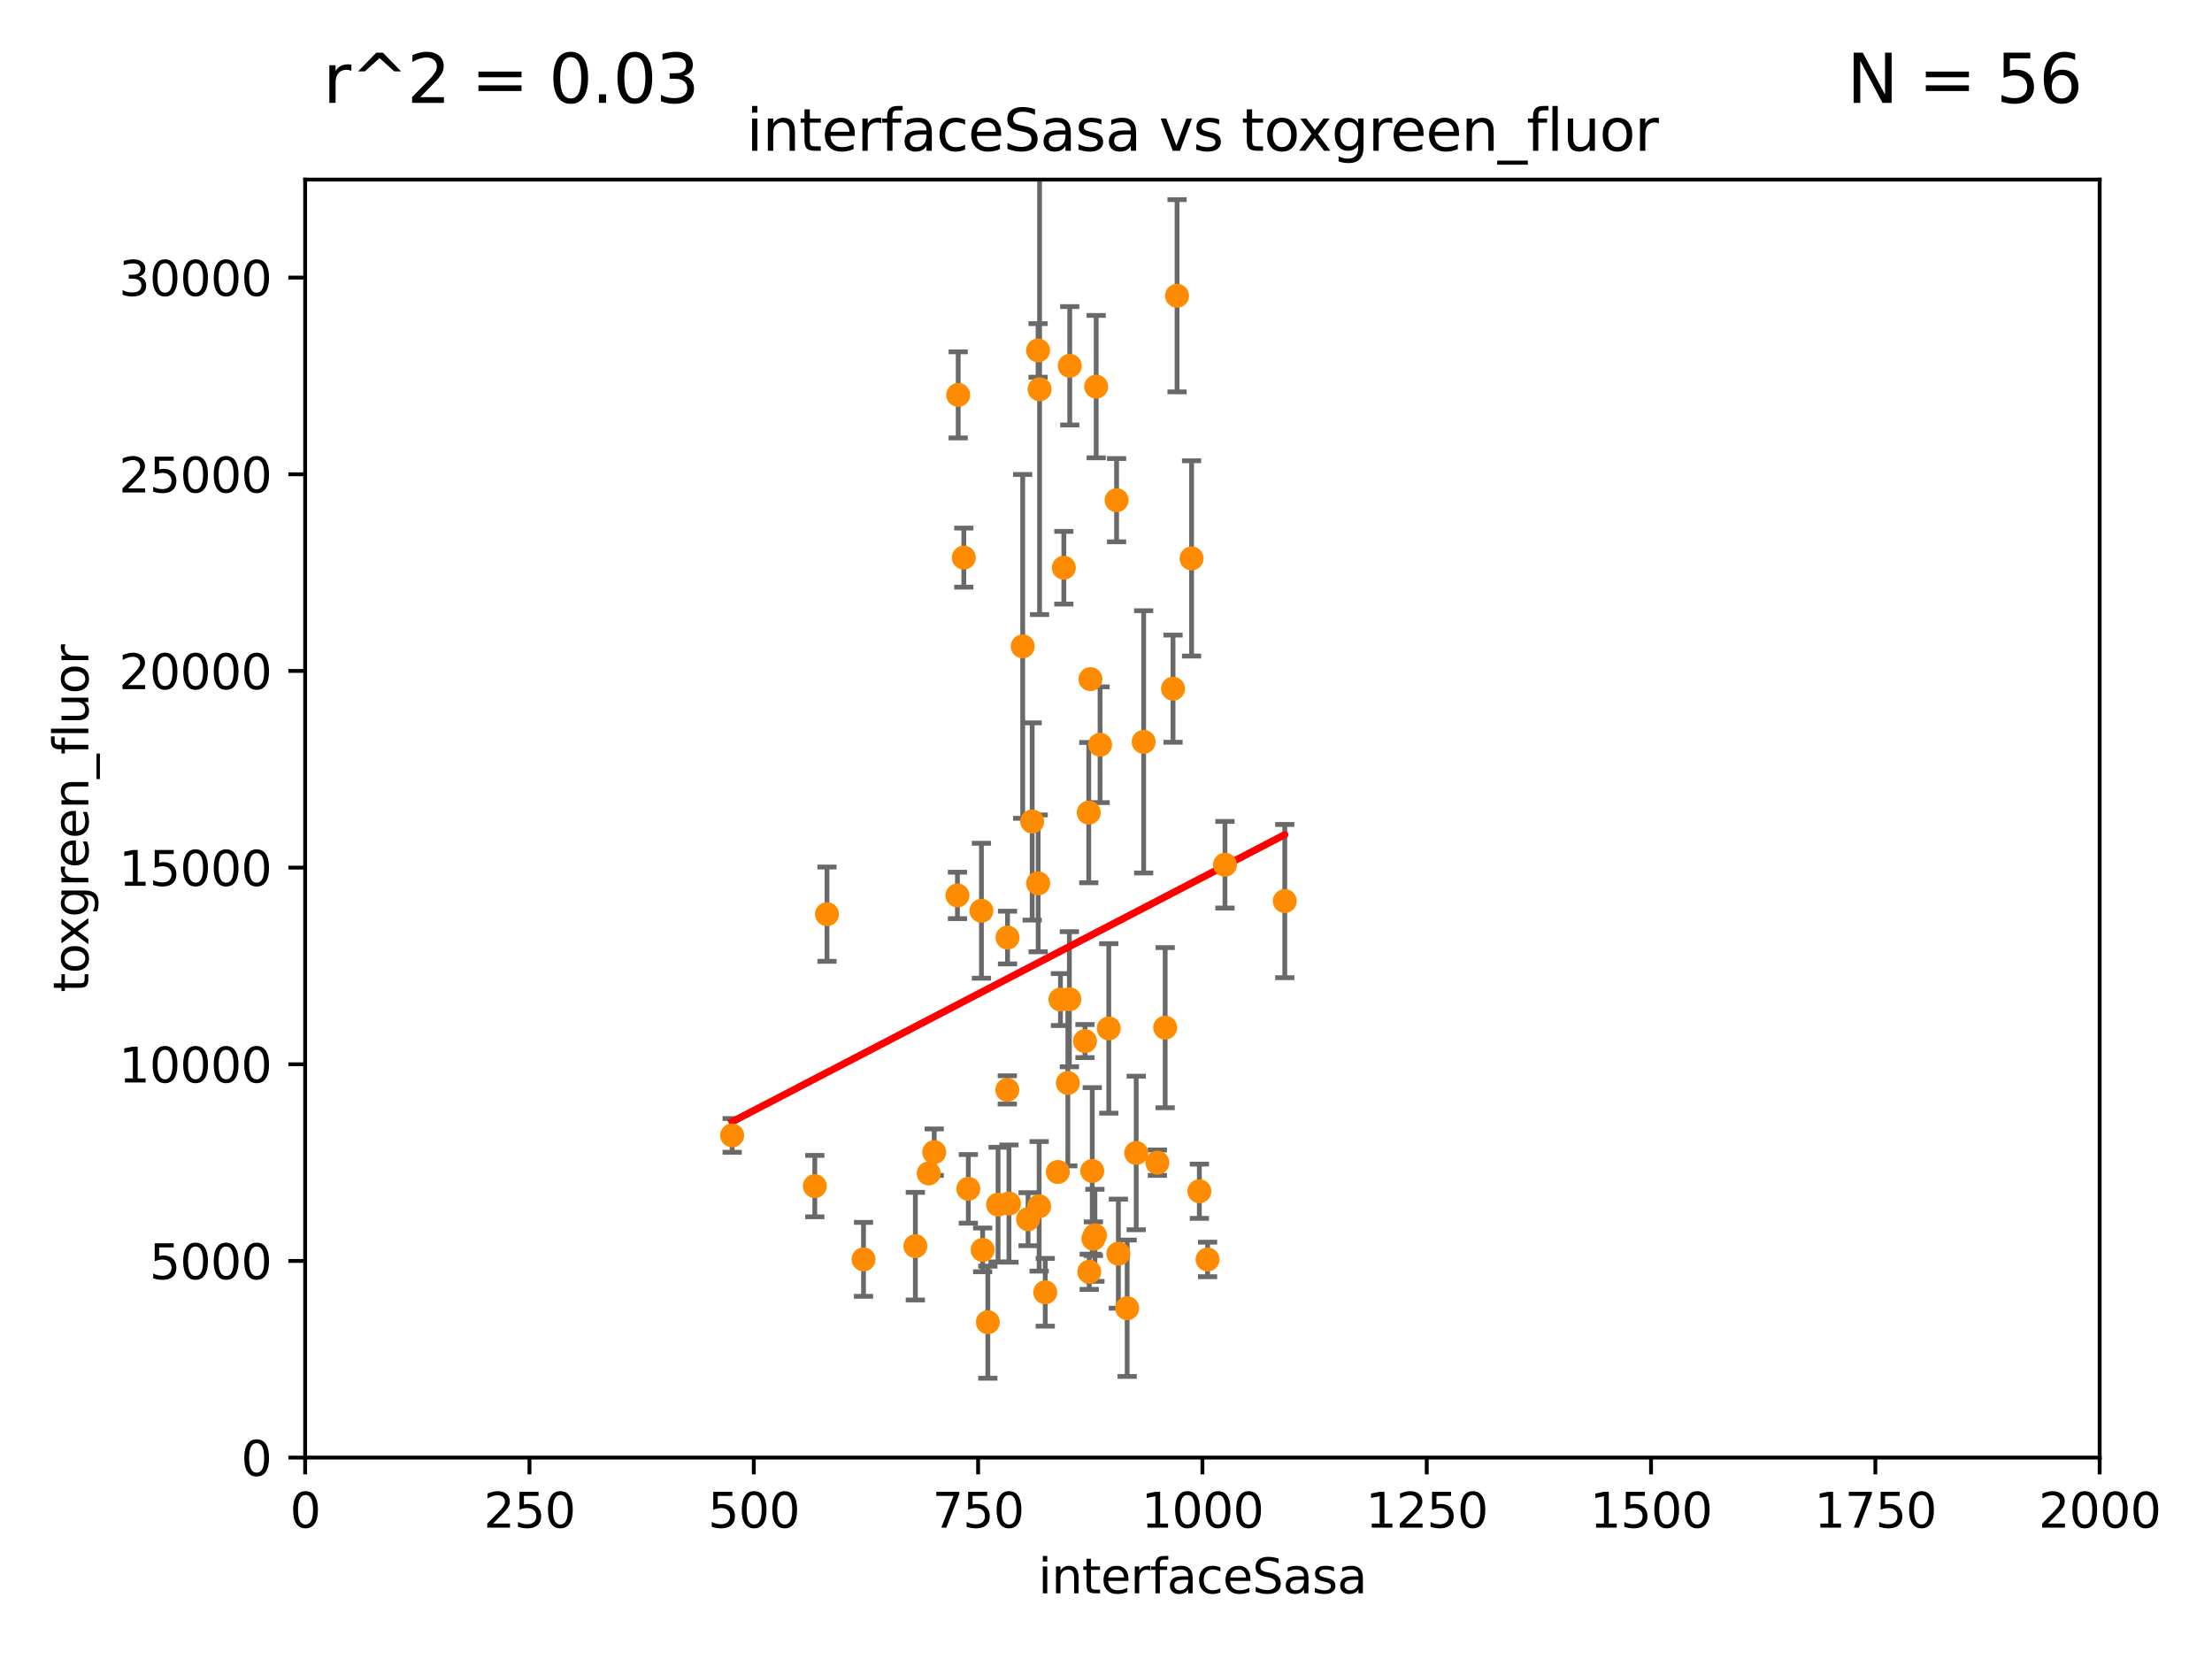 <?xml version="1.0" encoding="utf-8" standalone="no"?>
<!DOCTYPE svg PUBLIC "-//W3C//DTD SVG 1.1//EN"
  "http://www.w3.org/Graphics/SVG/1.1/DTD/svg11.dtd">
<svg xmlns:xlink="http://www.w3.org/1999/xlink" width="460.8pt" height="345.6pt" viewBox="0 0 460.8 345.6" xmlns="http://www.w3.org/2000/svg" version="1.1">
 <defs>
  <style type="text/css">*{stroke-linejoin: round; stroke-linecap: butt}</style>
 </defs>
 <g id="figure_1">
  <g id="patch_1">
   <path d="M 0 345.6 
L 460.8 345.6 
L 460.8 0 
L 0 0 
z
" style="fill: #ffffff"/>
  </g>
  <g id="axes_1">
   <g id="patch_2">
    <path d="M 63.571 303.64 
L 437.4 303.64 
L 437.4 37.411 
L 63.571 37.411 
z
" style="fill: #ffffff"/>
   </g>
   <g id="PathCollection_1">
    <defs>
     <path id="m32fea1f44f" d="M 0 1.118 
C 0.297 1.118 0.581 1 0.791 0.791 
C 1 0.581 1.118 0.297 1.118 0 
C 1.118 -0.297 1 -0.581 0.791 -0.791 
C 0.581 -1 0.297 -1.118 0 -1.118 
C -0.297 -1.118 -0.581 -1 -0.791 -0.791 
C -1 -0.581 -1.118 -0.297 -1.118 0 
C -1.118 0.297 -1 0.581 -0.791 0.791 
C -0.581 1 -0.297 1.118 0 1.118 
z
" style="stroke: #ff8c00"/>
    </defs>
    <g clip-path="url(#p1212363659)">
     <use xlink:href="#m32fea1f44f" x="245.202" y="61.614" style="fill: #ff8c00; stroke: #ff8c00"/>
     <use xlink:href="#m32fea1f44f" x="204.449" y="189.723" style="fill: #ff8c00; stroke: #ff8c00"/>
     <use xlink:href="#m32fea1f44f" x="238.245" y="154.541" style="fill: #ff8c00; stroke: #ff8c00"/>
     <use xlink:href="#m32fea1f44f" x="232.604" y="104.195" style="fill: #ff8c00; stroke: #ff8c00"/>
     <use xlink:href="#m32fea1f44f" x="209.886" y="195.312" style="fill: #ff8c00; stroke: #ff8c00"/>
     <use xlink:href="#m32fea1f44f" x="229.162" y="155.142" style="fill: #ff8c00; stroke: #ff8c00"/>
     <use xlink:href="#m32fea1f44f" x="244.362" y="143.465" style="fill: #ff8c00; stroke: #ff8c00"/>
     <use xlink:href="#m32fea1f44f" x="228.355" y="80.541" style="fill: #ff8c00; stroke: #ff8c00"/>
     <use xlink:href="#m32fea1f44f" x="227.159" y="141.474" style="fill: #ff8c00; stroke: #ff8c00"/>
     <use xlink:href="#m32fea1f44f" x="216.25" y="72.998" style="fill: #ff8c00; stroke: #ff8c00"/>
     <use xlink:href="#m32fea1f44f" x="236.691" y="240.179" style="fill: #ff8c00; stroke: #ff8c00"/>
     <use xlink:href="#m32fea1f44f" x="200.779" y="116.159" style="fill: #ff8c00; stroke: #ff8c00"/>
     <use xlink:href="#m32fea1f44f" x="241.101" y="242.209" style="fill: #ff8c00; stroke: #ff8c00"/>
     <use xlink:href="#m32fea1f44f" x="251.562" y="262.364" style="fill: #ff8c00; stroke: #ff8c00"/>
     <use xlink:href="#m32fea1f44f" x="222.85" y="76.203" style="fill: #ff8c00; stroke: #ff8c00"/>
     <use xlink:href="#m32fea1f44f" x="190.686" y="259.598" style="fill: #ff8c00; stroke: #ff8c00"/>
     <use xlink:href="#m32fea1f44f" x="222.452" y="225.604" style="fill: #ff8c00; stroke: #ff8c00"/>
     <use xlink:href="#m32fea1f44f" x="216.563" y="81.098" style="fill: #ff8c00; stroke: #ff8c00"/>
     <use xlink:href="#m32fea1f44f" x="215.019" y="171.128" style="fill: #ff8c00; stroke: #ff8c00"/>
     <use xlink:href="#m32fea1f44f" x="217.744" y="269.208" style="fill: #ff8c00; stroke: #ff8c00"/>
     <use xlink:href="#m32fea1f44f" x="249.848" y="248.159" style="fill: #ff8c00; stroke: #ff8c00"/>
     <use xlink:href="#m32fea1f44f" x="220.368" y="244.141" style="fill: #ff8c00; stroke: #ff8c00"/>
     <use xlink:href="#m32fea1f44f" x="205.785" y="275.436" style="fill: #ff8c00; stroke: #ff8c00"/>
     <use xlink:href="#m32fea1f44f" x="220.91" y="208.229" style="fill: #ff8c00; stroke: #ff8c00"/>
     <use xlink:href="#m32fea1f44f" x="179.886" y="262.351" style="fill: #ff8c00; stroke: #ff8c00"/>
     <use xlink:href="#m32fea1f44f" x="209.839" y="227.044" style="fill: #ff8c00; stroke: #ff8c00"/>
     <use xlink:href="#m32fea1f44f" x="255.183" y="180.139" style="fill: #ff8c00; stroke: #ff8c00"/>
     <use xlink:href="#m32fea1f44f" x="267.644" y="187.707" style="fill: #ff8c00; stroke: #ff8c00"/>
     <use xlink:href="#m32fea1f44f" x="248.228" y="116.328" style="fill: #ff8c00; stroke: #ff8c00"/>
     <use xlink:href="#m32fea1f44f" x="226.91" y="264.939" style="fill: #ff8c00; stroke: #ff8c00"/>
     <use xlink:href="#m32fea1f44f" x="216.471" y="251.3" style="fill: #ff8c00; stroke: #ff8c00"/>
     <use xlink:href="#m32fea1f44f" x="222.77" y="208.162" style="fill: #ff8c00; stroke: #ff8c00"/>
     <use xlink:href="#m32fea1f44f" x="234.811" y="272.528" style="fill: #ff8c00; stroke: #ff8c00"/>
     <use xlink:href="#m32fea1f44f" x="226.807" y="169.283" style="fill: #ff8c00; stroke: #ff8c00"/>
     <use xlink:href="#m32fea1f44f" x="199.609" y="82.262" style="fill: #ff8c00; stroke: #ff8c00"/>
     <use xlink:href="#m32fea1f44f" x="228.09" y="257.338" style="fill: #ff8c00; stroke: #ff8c00"/>
     <use xlink:href="#m32fea1f44f" x="230.976" y="214.236" style="fill: #ff8c00; stroke: #ff8c00"/>
     <use xlink:href="#m32fea1f44f" x="204.701" y="260.376" style="fill: #ff8c00; stroke: #ff8c00"/>
     <use xlink:href="#m32fea1f44f" x="193.469" y="244.442" style="fill: #ff8c00; stroke: #ff8c00"/>
     <use xlink:href="#m32fea1f44f" x="227.774" y="258.052" style="fill: #ff8c00; stroke: #ff8c00"/>
     <use xlink:href="#m32fea1f44f" x="169.74" y="247.088" style="fill: #ff8c00; stroke: #ff8c00"/>
     <use xlink:href="#m32fea1f44f" x="232.979" y="261.162" style="fill: #ff8c00; stroke: #ff8c00"/>
     <use xlink:href="#m32fea1f44f" x="242.727" y="214.081" style="fill: #ff8c00; stroke: #ff8c00"/>
     <use xlink:href="#m32fea1f44f" x="216.271" y="184.016" style="fill: #ff8c00; stroke: #ff8c00"/>
     <use xlink:href="#m32fea1f44f" x="172.277" y="190.438" style="fill: #ff8c00; stroke: #ff8c00"/>
     <use xlink:href="#m32fea1f44f" x="226.024" y="216.876" style="fill: #ff8c00; stroke: #ff8c00"/>
     <use xlink:href="#m32fea1f44f" x="227.536" y="243.935" style="fill: #ff8c00; stroke: #ff8c00"/>
     <use xlink:href="#m32fea1f44f" x="221.619" y="118.266" style="fill: #ff8c00; stroke: #ff8c00"/>
     <use xlink:href="#m32fea1f44f" x="201.718" y="247.656" style="fill: #ff8c00; stroke: #ff8c00"/>
     <use xlink:href="#m32fea1f44f" x="213.047" y="134.651" style="fill: #ff8c00; stroke: #ff8c00"/>
     <use xlink:href="#m32fea1f44f" x="199.454" y="186.533" style="fill: #ff8c00; stroke: #ff8c00"/>
     <use xlink:href="#m32fea1f44f" x="207.916" y="250.945" style="fill: #ff8c00; stroke: #ff8c00"/>
     <use xlink:href="#m32fea1f44f" x="210.189" y="250.723" style="fill: #ff8c00; stroke: #ff8c00"/>
     <use xlink:href="#m32fea1f44f" x="214.168" y="253.983" style="fill: #ff8c00; stroke: #ff8c00"/>
     <use xlink:href="#m32fea1f44f" x="194.617" y="240.015" style="fill: #ff8c00; stroke: #ff8c00"/>
     <use xlink:href="#m32fea1f44f" x="152.52" y="236.528" style="fill: #ff8c00; stroke: #ff8c00"/>
    </g>
   </g>
   <g id="matplotlib.axis_1">
    <g id="xtick_1">
     <g id="line2d_1">
      <defs>
       <path id="medf508fdd6" d="M 0 0 
L 0 3.5 
" style="stroke: #000000; stroke-width: 0.8"/>
      </defs>
      <g>
       <use xlink:href="#medf508fdd6" x="63.571" y="303.64" style="stroke: #000000; stroke-width: 0.8"/>
      </g>
     </g>
     <g id="text_1">
      <!-- 0 -->
      <g transform="translate(60.39 318.238)scale(0.1 -0.1)">
       <defs>
        <path id="DejaVuSans-30" d="M 2034 4250 
Q 1547 4250 1301 3770 
Q 1056 3291 1056 2328 
Q 1056 1369 1301 889 
Q 1547 409 2034 409 
Q 2525 409 2770 889 
Q 3016 1369 3016 2328 
Q 3016 3291 2770 3770 
Q 2525 4250 2034 4250 
z
M 2034 4750 
Q 2819 4750 3233 4129 
Q 3647 3509 3647 2328 
Q 3647 1150 3233 529 
Q 2819 -91 2034 -91 
Q 1250 -91 836 529 
Q 422 1150 422 2328 
Q 422 3509 836 4129 
Q 1250 4750 2034 4750 
z
" transform="scale(0.016)"/>
       </defs>
       <use xlink:href="#DejaVuSans-30"/>
      </g>
     </g>
    </g>
    <g id="xtick_2">
     <g id="line2d_2">
      <g>
       <use xlink:href="#medf508fdd6" x="110.3" y="303.64" style="stroke: #000000; stroke-width: 0.8"/>
      </g>
     </g>
     <g id="text_2">
      <!-- 250 -->
      <g transform="translate(100.756 318.238)scale(0.1 -0.1)">
       <defs>
        <path id="DejaVuSans-32" d="M 1228 531 
L 3431 531 
L 3431 0 
L 469 0 
L 469 531 
Q 828 903 1448 1529 
Q 2069 2156 2228 2338 
Q 2531 2678 2651 2914 
Q 2772 3150 2772 3378 
Q 2772 3750 2511 3984 
Q 2250 4219 1831 4219 
Q 1534 4219 1204 4116 
Q 875 4013 500 3803 
L 500 4441 
Q 881 4594 1212 4672 
Q 1544 4750 1819 4750 
Q 2544 4750 2975 4387 
Q 3406 4025 3406 3419 
Q 3406 3131 3298 2873 
Q 3191 2616 2906 2266 
Q 2828 2175 2409 1742 
Q 1991 1309 1228 531 
z
" transform="scale(0.016)"/>
        <path id="DejaVuSans-35" d="M 691 4666 
L 3169 4666 
L 3169 4134 
L 1269 4134 
L 1269 2991 
Q 1406 3038 1543 3061 
Q 1681 3084 1819 3084 
Q 2600 3084 3056 2656 
Q 3513 2228 3513 1497 
Q 3513 744 3044 326 
Q 2575 -91 1722 -91 
Q 1428 -91 1123 -41 
Q 819 9 494 109 
L 494 744 
Q 775 591 1075 516 
Q 1375 441 1709 441 
Q 2250 441 2565 725 
Q 2881 1009 2881 1497 
Q 2881 1984 2565 2268 
Q 2250 2553 1709 2553 
Q 1456 2553 1204 2497 
Q 953 2441 691 2322 
L 691 4666 
z
" transform="scale(0.016)"/>
       </defs>
       <use xlink:href="#DejaVuSans-32"/>
       <use xlink:href="#DejaVuSans-35" x="63.623"/>
       <use xlink:href="#DejaVuSans-30" x="127.246"/>
      </g>
     </g>
    </g>
    <g id="xtick_3">
     <g id="line2d_3">
      <g>
       <use xlink:href="#medf508fdd6" x="157.028" y="303.64" style="stroke: #000000; stroke-width: 0.8"/>
      </g>
     </g>
     <g id="text_3">
      <!-- 500 -->
      <g transform="translate(147.485 318.238)scale(0.1 -0.1)">
       <use xlink:href="#DejaVuSans-35"/>
       <use xlink:href="#DejaVuSans-30" x="63.623"/>
       <use xlink:href="#DejaVuSans-30" x="127.246"/>
      </g>
     </g>
    </g>
    <g id="xtick_4">
     <g id="line2d_4">
      <g>
       <use xlink:href="#medf508fdd6" x="203.757" y="303.64" style="stroke: #000000; stroke-width: 0.8"/>
      </g>
     </g>
     <g id="text_4">
      <!-- 750 -->
      <g transform="translate(194.213 318.238)scale(0.1 -0.1)">
       <defs>
        <path id="DejaVuSans-37" d="M 525 4666 
L 3525 4666 
L 3525 4397 
L 1831 0 
L 1172 0 
L 2766 4134 
L 525 4134 
L 525 4666 
z
" transform="scale(0.016)"/>
       </defs>
       <use xlink:href="#DejaVuSans-37"/>
       <use xlink:href="#DejaVuSans-35" x="63.623"/>
       <use xlink:href="#DejaVuSans-30" x="127.246"/>
      </g>
     </g>
    </g>
    <g id="xtick_5">
     <g id="line2d_5">
      <g>
       <use xlink:href="#medf508fdd6" x="250.486" y="303.64" style="stroke: #000000; stroke-width: 0.8"/>
      </g>
     </g>
     <g id="text_5">
      <!-- 1000 -->
      <g transform="translate(237.761 318.238)scale(0.1 -0.1)">
       <defs>
        <path id="DejaVuSans-31" d="M 794 531 
L 1825 531 
L 1825 4091 
L 703 3866 
L 703 4441 
L 1819 4666 
L 2450 4666 
L 2450 531 
L 3481 531 
L 3481 0 
L 794 0 
L 794 531 
z
" transform="scale(0.016)"/>
       </defs>
       <use xlink:href="#DejaVuSans-31"/>
       <use xlink:href="#DejaVuSans-30" x="63.623"/>
       <use xlink:href="#DejaVuSans-30" x="127.246"/>
       <use xlink:href="#DejaVuSans-30" x="190.869"/>
      </g>
     </g>
    </g>
    <g id="xtick_6">
     <g id="line2d_6">
      <g>
       <use xlink:href="#medf508fdd6" x="297.214" y="303.64" style="stroke: #000000; stroke-width: 0.8"/>
      </g>
     </g>
     <g id="text_6">
      <!-- 1250 -->
      <g transform="translate(284.489 318.238)scale(0.1 -0.1)">
       <use xlink:href="#DejaVuSans-31"/>
       <use xlink:href="#DejaVuSans-32" x="63.623"/>
       <use xlink:href="#DejaVuSans-35" x="127.246"/>
       <use xlink:href="#DejaVuSans-30" x="190.869"/>
      </g>
     </g>
    </g>
    <g id="xtick_7">
     <g id="line2d_7">
      <g>
       <use xlink:href="#medf508fdd6" x="343.943" y="303.64" style="stroke: #000000; stroke-width: 0.8"/>
      </g>
     </g>
     <g id="text_7">
      <!-- 1500 -->
      <g transform="translate(331.218 318.238)scale(0.1 -0.1)">
       <use xlink:href="#DejaVuSans-31"/>
       <use xlink:href="#DejaVuSans-35" x="63.623"/>
       <use xlink:href="#DejaVuSans-30" x="127.246"/>
       <use xlink:href="#DejaVuSans-30" x="190.869"/>
      </g>
     </g>
    </g>
    <g id="xtick_8">
     <g id="line2d_8">
      <g>
       <use xlink:href="#medf508fdd6" x="390.671" y="303.64" style="stroke: #000000; stroke-width: 0.8"/>
      </g>
     </g>
     <g id="text_8">
      <!-- 1750 -->
      <g transform="translate(377.946 318.238)scale(0.1 -0.1)">
       <use xlink:href="#DejaVuSans-31"/>
       <use xlink:href="#DejaVuSans-37" x="63.623"/>
       <use xlink:href="#DejaVuSans-35" x="127.246"/>
       <use xlink:href="#DejaVuSans-30" x="190.869"/>
      </g>
     </g>
    </g>
    <g id="xtick_9">
     <g id="line2d_9">
      <g>
       <use xlink:href="#medf508fdd6" x="437.4" y="303.64" style="stroke: #000000; stroke-width: 0.8"/>
      </g>
     </g>
     <g id="text_9">
      <!-- 2000 -->
      <g transform="translate(424.675 318.238)scale(0.1 -0.1)">
       <use xlink:href="#DejaVuSans-32"/>
       <use xlink:href="#DejaVuSans-30" x="63.623"/>
       <use xlink:href="#DejaVuSans-30" x="127.246"/>
       <use xlink:href="#DejaVuSans-30" x="190.869"/>
      </g>
     </g>
    </g>
    <g id="text_10">
     <!-- interfaceSasa -->
     <g transform="translate(216.279 331.917)scale(0.1 -0.1)">
      <defs>
       <path id="DejaVuSans-69" d="M 603 3500 
L 1178 3500 
L 1178 0 
L 603 0 
L 603 3500 
z
M 603 4863 
L 1178 4863 
L 1178 4134 
L 603 4134 
L 603 4863 
z
" transform="scale(0.016)"/>
       <path id="DejaVuSans-6e" d="M 3513 2113 
L 3513 0 
L 2938 0 
L 2938 2094 
Q 2938 2591 2744 2837 
Q 2550 3084 2163 3084 
Q 1697 3084 1428 2787 
Q 1159 2491 1159 1978 
L 1159 0 
L 581 0 
L 581 3500 
L 1159 3500 
L 1159 2956 
Q 1366 3272 1645 3428 
Q 1925 3584 2291 3584 
Q 2894 3584 3203 3211 
Q 3513 2838 3513 2113 
z
" transform="scale(0.016)"/>
       <path id="DejaVuSans-74" d="M 1172 4494 
L 1172 3500 
L 2356 3500 
L 2356 3053 
L 1172 3053 
L 1172 1153 
Q 1172 725 1289 603 
Q 1406 481 1766 481 
L 2356 481 
L 2356 0 
L 1766 0 
Q 1100 0 847 248 
Q 594 497 594 1153 
L 594 3053 
L 172 3053 
L 172 3500 
L 594 3500 
L 594 4494 
L 1172 4494 
z
" transform="scale(0.016)"/>
       <path id="DejaVuSans-65" d="M 3597 1894 
L 3597 1613 
L 953 1613 
Q 991 1019 1311 708 
Q 1631 397 2203 397 
Q 2534 397 2845 478 
Q 3156 559 3463 722 
L 3463 178 
Q 3153 47 2828 -22 
Q 2503 -91 2169 -91 
Q 1331 -91 842 396 
Q 353 884 353 1716 
Q 353 2575 817 3079 
Q 1281 3584 2069 3584 
Q 2775 3584 3186 3129 
Q 3597 2675 3597 1894 
z
M 3022 2063 
Q 3016 2534 2758 2815 
Q 2500 3097 2075 3097 
Q 1594 3097 1305 2825 
Q 1016 2553 972 2059 
L 3022 2063 
z
" transform="scale(0.016)"/>
       <path id="DejaVuSans-72" d="M 2631 2963 
Q 2534 3019 2420 3045 
Q 2306 3072 2169 3072 
Q 1681 3072 1420 2755 
Q 1159 2438 1159 1844 
L 1159 0 
L 581 0 
L 581 3500 
L 1159 3500 
L 1159 2956 
Q 1341 3275 1631 3429 
Q 1922 3584 2338 3584 
Q 2397 3584 2469 3576 
Q 2541 3569 2628 3553 
L 2631 2963 
z
" transform="scale(0.016)"/>
       <path id="DejaVuSans-66" d="M 2375 4863 
L 2375 4384 
L 1825 4384 
Q 1516 4384 1395 4259 
Q 1275 4134 1275 3809 
L 1275 3500 
L 2222 3500 
L 2222 3053 
L 1275 3053 
L 1275 0 
L 697 0 
L 697 3053 
L 147 3053 
L 147 3500 
L 697 3500 
L 697 3744 
Q 697 4328 969 4595 
Q 1241 4863 1831 4863 
L 2375 4863 
z
" transform="scale(0.016)"/>
       <path id="DejaVuSans-61" d="M 2194 1759 
Q 1497 1759 1228 1600 
Q 959 1441 959 1056 
Q 959 750 1161 570 
Q 1363 391 1709 391 
Q 2188 391 2477 730 
Q 2766 1069 2766 1631 
L 2766 1759 
L 2194 1759 
z
M 3341 1997 
L 3341 0 
L 2766 0 
L 2766 531 
Q 2569 213 2275 61 
Q 1981 -91 1556 -91 
Q 1019 -91 701 211 
Q 384 513 384 1019 
Q 384 1609 779 1909 
Q 1175 2209 1959 2209 
L 2766 2209 
L 2766 2266 
Q 2766 2663 2505 2880 
Q 2244 3097 1772 3097 
Q 1472 3097 1187 3025 
Q 903 2953 641 2809 
L 641 3341 
Q 956 3463 1253 3523 
Q 1550 3584 1831 3584 
Q 2591 3584 2966 3190 
Q 3341 2797 3341 1997 
z
" transform="scale(0.016)"/>
       <path id="DejaVuSans-63" d="M 3122 3366 
L 3122 2828 
Q 2878 2963 2633 3030 
Q 2388 3097 2138 3097 
Q 1578 3097 1268 2742 
Q 959 2388 959 1747 
Q 959 1106 1268 751 
Q 1578 397 2138 397 
Q 2388 397 2633 464 
Q 2878 531 3122 666 
L 3122 134 
Q 2881 22 2623 -34 
Q 2366 -91 2075 -91 
Q 1284 -91 818 406 
Q 353 903 353 1747 
Q 353 2603 823 3093 
Q 1294 3584 2113 3584 
Q 2378 3584 2631 3529 
Q 2884 3475 3122 3366 
z
" transform="scale(0.016)"/>
       <path id="DejaVuSans-53" d="M 3425 4513 
L 3425 3897 
Q 3066 4069 2747 4153 
Q 2428 4238 2131 4238 
Q 1616 4238 1336 4038 
Q 1056 3838 1056 3469 
Q 1056 3159 1242 3001 
Q 1428 2844 1947 2747 
L 2328 2669 
Q 3034 2534 3370 2195 
Q 3706 1856 3706 1288 
Q 3706 609 3251 259 
Q 2797 -91 1919 -91 
Q 1588 -91 1214 -16 
Q 841 59 441 206 
L 441 856 
Q 825 641 1194 531 
Q 1563 422 1919 422 
Q 2459 422 2753 634 
Q 3047 847 3047 1241 
Q 3047 1584 2836 1778 
Q 2625 1972 2144 2069 
L 1759 2144 
Q 1053 2284 737 2584 
Q 422 2884 422 3419 
Q 422 4038 858 4394 
Q 1294 4750 2059 4750 
Q 2388 4750 2728 4690 
Q 3069 4631 3425 4513 
z
" transform="scale(0.016)"/>
       <path id="DejaVuSans-73" d="M 2834 3397 
L 2834 2853 
Q 2591 2978 2328 3040 
Q 2066 3103 1784 3103 
Q 1356 3103 1142 2972 
Q 928 2841 928 2578 
Q 928 2378 1081 2264 
Q 1234 2150 1697 2047 
L 1894 2003 
Q 2506 1872 2764 1633 
Q 3022 1394 3022 966 
Q 3022 478 2636 193 
Q 2250 -91 1575 -91 
Q 1294 -91 989 -36 
Q 684 19 347 128 
L 347 722 
Q 666 556 975 473 
Q 1284 391 1588 391 
Q 1994 391 2212 530 
Q 2431 669 2431 922 
Q 2431 1156 2273 1281 
Q 2116 1406 1581 1522 
L 1381 1569 
Q 847 1681 609 1914 
Q 372 2147 372 2553 
Q 372 3047 722 3315 
Q 1072 3584 1716 3584 
Q 2034 3584 2315 3537 
Q 2597 3491 2834 3397 
z
" transform="scale(0.016)"/>
      </defs>
      <use xlink:href="#DejaVuSans-69"/>
      <use xlink:href="#DejaVuSans-6e" x="27.783"/>
      <use xlink:href="#DejaVuSans-74" x="91.162"/>
      <use xlink:href="#DejaVuSans-65" x="130.371"/>
      <use xlink:href="#DejaVuSans-72" x="191.895"/>
      <use xlink:href="#DejaVuSans-66" x="233.008"/>
      <use xlink:href="#DejaVuSans-61" x="268.213"/>
      <use xlink:href="#DejaVuSans-63" x="329.492"/>
      <use xlink:href="#DejaVuSans-65" x="384.473"/>
      <use xlink:href="#DejaVuSans-53" x="445.996"/>
      <use xlink:href="#DejaVuSans-61" x="509.473"/>
      <use xlink:href="#DejaVuSans-73" x="570.752"/>
      <use xlink:href="#DejaVuSans-61" x="622.852"/>
     </g>
    </g>
   </g>
   <g id="matplotlib.axis_2">
    <g id="ytick_1">
     <g id="line2d_10">
      <defs>
       <path id="m8ebd8a210a" d="M 0 0 
L -3.5 0 
" style="stroke: #000000; stroke-width: 0.8"/>
      </defs>
      <g>
       <use xlink:href="#m8ebd8a210a" x="63.571" y="303.64" style="stroke: #000000; stroke-width: 0.8"/>
      </g>
     </g>
     <g id="text_11">
      <!-- 0 -->
      <g transform="translate(50.209 307.439)scale(0.1 -0.1)">
       <use xlink:href="#DejaVuSans-30"/>
      </g>
     </g>
    </g>
    <g id="ytick_2">
     <g id="line2d_11">
      <g>
       <use xlink:href="#m8ebd8a210a" x="63.571" y="262.671" style="stroke: #000000; stroke-width: 0.8"/>
      </g>
     </g>
     <g id="text_12">
      <!-- 5000 -->
      <g transform="translate(31.121 266.471)scale(0.1 -0.1)">
       <use xlink:href="#DejaVuSans-35"/>
       <use xlink:href="#DejaVuSans-30" x="63.623"/>
       <use xlink:href="#DejaVuSans-30" x="127.246"/>
       <use xlink:href="#DejaVuSans-30" x="190.869"/>
      </g>
     </g>
    </g>
    <g id="ytick_3">
     <g id="line2d_12">
      <g>
       <use xlink:href="#m8ebd8a210a" x="63.571" y="221.703" style="stroke: #000000; stroke-width: 0.8"/>
      </g>
     </g>
     <g id="text_13">
      <!-- 10000 -->
      <g transform="translate(24.759 225.502)scale(0.1 -0.1)">
       <use xlink:href="#DejaVuSans-31"/>
       <use xlink:href="#DejaVuSans-30" x="63.623"/>
       <use xlink:href="#DejaVuSans-30" x="127.246"/>
       <use xlink:href="#DejaVuSans-30" x="190.869"/>
       <use xlink:href="#DejaVuSans-30" x="254.492"/>
      </g>
     </g>
    </g>
    <g id="ytick_4">
     <g id="line2d_13">
      <g>
       <use xlink:href="#m8ebd8a210a" x="63.571" y="180.734" style="stroke: #000000; stroke-width: 0.8"/>
      </g>
     </g>
     <g id="text_14">
      <!-- 15000 -->
      <g transform="translate(24.759 184.533)scale(0.1 -0.1)">
       <use xlink:href="#DejaVuSans-31"/>
       <use xlink:href="#DejaVuSans-35" x="63.623"/>
       <use xlink:href="#DejaVuSans-30" x="127.246"/>
       <use xlink:href="#DejaVuSans-30" x="190.869"/>
       <use xlink:href="#DejaVuSans-30" x="254.492"/>
      </g>
     </g>
    </g>
    <g id="ytick_5">
     <g id="line2d_14">
      <g>
       <use xlink:href="#m8ebd8a210a" x="63.571" y="139.765" style="stroke: #000000; stroke-width: 0.8"/>
      </g>
     </g>
     <g id="text_15">
      <!-- 20000 -->
      <g transform="translate(24.759 143.565)scale(0.1 -0.1)">
       <use xlink:href="#DejaVuSans-32"/>
       <use xlink:href="#DejaVuSans-30" x="63.623"/>
       <use xlink:href="#DejaVuSans-30" x="127.246"/>
       <use xlink:href="#DejaVuSans-30" x="190.869"/>
       <use xlink:href="#DejaVuSans-30" x="254.492"/>
      </g>
     </g>
    </g>
    <g id="ytick_6">
     <g id="line2d_15">
      <g>
       <use xlink:href="#m8ebd8a210a" x="63.571" y="98.797" style="stroke: #000000; stroke-width: 0.8"/>
      </g>
     </g>
     <g id="text_16">
      <!-- 25000 -->
      <g transform="translate(24.759 102.596)scale(0.1 -0.1)">
       <use xlink:href="#DejaVuSans-32"/>
       <use xlink:href="#DejaVuSans-35" x="63.623"/>
       <use xlink:href="#DejaVuSans-30" x="127.246"/>
       <use xlink:href="#DejaVuSans-30" x="190.869"/>
       <use xlink:href="#DejaVuSans-30" x="254.492"/>
      </g>
     </g>
    </g>
    <g id="ytick_7">
     <g id="line2d_16">
      <g>
       <use xlink:href="#m8ebd8a210a" x="63.571" y="57.828" style="stroke: #000000; stroke-width: 0.8"/>
      </g>
     </g>
     <g id="text_17">
      <!-- 30000 -->
      <g transform="translate(24.759 61.627)scale(0.1 -0.1)">
       <defs>
        <path id="DejaVuSans-33" d="M 2597 2516 
Q 3050 2419 3304 2112 
Q 3559 1806 3559 1356 
Q 3559 666 3084 287 
Q 2609 -91 1734 -91 
Q 1441 -91 1130 -33 
Q 819 25 488 141 
L 488 750 
Q 750 597 1062 519 
Q 1375 441 1716 441 
Q 2309 441 2620 675 
Q 2931 909 2931 1356 
Q 2931 1769 2642 2001 
Q 2353 2234 1838 2234 
L 1294 2234 
L 1294 2753 
L 1863 2753 
Q 2328 2753 2575 2939 
Q 2822 3125 2822 3475 
Q 2822 3834 2567 4026 
Q 2313 4219 1838 4219 
Q 1578 4219 1281 4162 
Q 984 4106 628 3988 
L 628 4550 
Q 988 4650 1302 4700 
Q 1616 4750 1894 4750 
Q 2613 4750 3031 4423 
Q 3450 4097 3450 3541 
Q 3450 3153 3228 2886 
Q 3006 2619 2597 2516 
z
" transform="scale(0.016)"/>
       </defs>
       <use xlink:href="#DejaVuSans-33"/>
       <use xlink:href="#DejaVuSans-30" x="63.623"/>
       <use xlink:href="#DejaVuSans-30" x="127.246"/>
       <use xlink:href="#DejaVuSans-30" x="190.869"/>
       <use xlink:href="#DejaVuSans-30" x="254.492"/>
      </g>
     </g>
    </g>
    <g id="text_18">
     <!-- toxgreen_fluor -->
     <g transform="translate(18.401 206.72)rotate(-90)scale(0.1 -0.1)">
      <defs>
       <path id="DejaVuSans-6f" d="M 1959 3097 
Q 1497 3097 1228 2736 
Q 959 2375 959 1747 
Q 959 1119 1226 758 
Q 1494 397 1959 397 
Q 2419 397 2687 759 
Q 2956 1122 2956 1747 
Q 2956 2369 2687 2733 
Q 2419 3097 1959 3097 
z
M 1959 3584 
Q 2709 3584 3137 3096 
Q 3566 2609 3566 1747 
Q 3566 888 3137 398 
Q 2709 -91 1959 -91 
Q 1206 -91 779 398 
Q 353 888 353 1747 
Q 353 2609 779 3096 
Q 1206 3584 1959 3584 
z
" transform="scale(0.016)"/>
       <path id="DejaVuSans-78" d="M 3513 3500 
L 2247 1797 
L 3578 0 
L 2900 0 
L 1881 1375 
L 863 0 
L 184 0 
L 1544 1831 
L 300 3500 
L 978 3500 
L 1906 2253 
L 2834 3500 
L 3513 3500 
z
" transform="scale(0.016)"/>
       <path id="DejaVuSans-67" d="M 2906 1791 
Q 2906 2416 2648 2759 
Q 2391 3103 1925 3103 
Q 1463 3103 1205 2759 
Q 947 2416 947 1791 
Q 947 1169 1205 825 
Q 1463 481 1925 481 
Q 2391 481 2648 825 
Q 2906 1169 2906 1791 
z
M 3481 434 
Q 3481 -459 3084 -895 
Q 2688 -1331 1869 -1331 
Q 1566 -1331 1297 -1286 
Q 1028 -1241 775 -1147 
L 775 -588 
Q 1028 -725 1275 -790 
Q 1522 -856 1778 -856 
Q 2344 -856 2625 -561 
Q 2906 -266 2906 331 
L 2906 616 
Q 2728 306 2450 153 
Q 2172 0 1784 0 
Q 1141 0 747 490 
Q 353 981 353 1791 
Q 353 2603 747 3093 
Q 1141 3584 1784 3584 
Q 2172 3584 2450 3431 
Q 2728 3278 2906 2969 
L 2906 3500 
L 3481 3500 
L 3481 434 
z
" transform="scale(0.016)"/>
       <path id="DejaVuSans-5f" d="M 3263 -1063 
L 3263 -1509 
L -63 -1509 
L -63 -1063 
L 3263 -1063 
z
" transform="scale(0.016)"/>
       <path id="DejaVuSans-6c" d="M 603 4863 
L 1178 4863 
L 1178 0 
L 603 0 
L 603 4863 
z
" transform="scale(0.016)"/>
       <path id="DejaVuSans-75" d="M 544 1381 
L 544 3500 
L 1119 3500 
L 1119 1403 
Q 1119 906 1312 657 
Q 1506 409 1894 409 
Q 2359 409 2629 706 
Q 2900 1003 2900 1516 
L 2900 3500 
L 3475 3500 
L 3475 0 
L 2900 0 
L 2900 538 
Q 2691 219 2414 64 
Q 2138 -91 1772 -91 
Q 1169 -91 856 284 
Q 544 659 544 1381 
z
M 1991 3584 
L 1991 3584 
z
" transform="scale(0.016)"/>
      </defs>
      <use xlink:href="#DejaVuSans-74"/>
      <use xlink:href="#DejaVuSans-6f" x="39.209"/>
      <use xlink:href="#DejaVuSans-78" x="97.266"/>
      <use xlink:href="#DejaVuSans-67" x="156.445"/>
      <use xlink:href="#DejaVuSans-72" x="219.922"/>
      <use xlink:href="#DejaVuSans-65" x="258.785"/>
      <use xlink:href="#DejaVuSans-65" x="320.309"/>
      <use xlink:href="#DejaVuSans-6e" x="381.832"/>
      <use xlink:href="#DejaVuSans-5f" x="445.211"/>
      <use xlink:href="#DejaVuSans-66" x="495.211"/>
      <use xlink:href="#DejaVuSans-6c" x="530.416"/>
      <use xlink:href="#DejaVuSans-75" x="558.199"/>
      <use xlink:href="#DejaVuSans-6f" x="621.578"/>
      <use xlink:href="#DejaVuSans-72" x="682.76"/>
     </g>
    </g>
   </g>
   <g id="LineCollection_1">
    <path d="M 245.202 81.635 
L 245.202 41.592 
" clip-path="url(#p1212363659)" style="fill: none; stroke: #696969"/>
    <path d="M 204.449 203.775 
L 204.449 175.67 
" clip-path="url(#p1212363659)" style="fill: none; stroke: #696969"/>
    <path d="M 238.245 181.855 
L 238.245 127.226 
" clip-path="url(#p1212363659)" style="fill: none; stroke: #696969"/>
    <path d="M 232.604 112.869 
L 232.604 95.521 
" clip-path="url(#p1212363659)" style="fill: none; stroke: #696969"/>
    <path d="M 209.886 200.808 
L 209.886 189.816 
" clip-path="url(#p1212363659)" style="fill: none; stroke: #696969"/>
    <path d="M 229.162 167.196 
L 229.162 143.087 
" clip-path="url(#p1212363659)" style="fill: none; stroke: #696969"/>
    <path d="M 244.362 154.63 
L 244.362 132.301 
" clip-path="url(#p1212363659)" style="fill: none; stroke: #696969"/>
    <path d="M 228.355 95.371 
L 228.355 65.712 
" clip-path="url(#p1212363659)" style="fill: none; stroke: #696969"/>
    <path d="M 227.159 142.034 
L 227.159 140.914 
" clip-path="url(#p1212363659)" style="fill: none; stroke: #696969"/>
    <path d="M 216.25 78.578 
L 216.25 67.418 
" clip-path="url(#p1212363659)" style="fill: none; stroke: #696969"/>
    <path d="M 236.691 256.173 
L 236.691 224.185 
" clip-path="url(#p1212363659)" style="fill: none; stroke: #696969"/>
    <path d="M 200.779 122.307 
L 200.779 110.011 
" clip-path="url(#p1212363659)" style="fill: none; stroke: #696969"/>
    <path d="M 241.101 244.851 
L 241.101 239.567 
" clip-path="url(#p1212363659)" style="fill: none; stroke: #696969"/>
    <path d="M 251.562 265.96 
L 251.562 258.768 
" clip-path="url(#p1212363659)" style="fill: none; stroke: #696969"/>
    <path d="M 222.85 88.537 
L 222.85 63.869 
" clip-path="url(#p1212363659)" style="fill: none; stroke: #696969"/>
    <path d="M 190.686 270.805 
L 190.686 248.391 
" clip-path="url(#p1212363659)" style="fill: none; stroke: #696969"/>
    <path d="M 222.452 242.874 
L 222.452 208.335 
" clip-path="url(#p1212363659)" style="fill: none; stroke: #696969"/>
    <path d="M 216.563 128.025 
L 216.563 34.171 
" clip-path="url(#p1212363659)" style="fill: none; stroke: #696969"/>
    <path d="M 215.019 191.672 
L 215.019 150.583 
" clip-path="url(#p1212363659)" style="fill: none; stroke: #696969"/>
    <path d="M 217.744 276.266 
L 217.744 262.15 
" clip-path="url(#p1212363659)" style="fill: none; stroke: #696969"/>
    <path d="M 249.848 253.805 
L 249.848 242.513 
" clip-path="url(#p1212363659)" style="fill: none; stroke: #696969"/>
    <path d="M 220.368 244.894 
L 220.368 243.389 
" clip-path="url(#p1212363659)" style="fill: none; stroke: #696969"/>
    <path d="M 205.785 287.11 
L 205.785 263.763 
" clip-path="url(#p1212363659)" style="fill: none; stroke: #696969"/>
    <path d="M 220.91 213.639 
L 220.91 202.819 
" clip-path="url(#p1212363659)" style="fill: none; stroke: #696969"/>
    <path d="M 179.886 270.05 
L 179.886 254.653 
" clip-path="url(#p1212363659)" style="fill: none; stroke: #696969"/>
    <path d="M 209.839 229.988 
L 209.839 224.099 
" clip-path="url(#p1212363659)" style="fill: none; stroke: #696969"/>
    <path d="M 255.183 189.16 
L 255.183 171.119 
" clip-path="url(#p1212363659)" style="fill: none; stroke: #696969"/>
    <path d="M 267.644 203.666 
L 267.644 171.749 
" clip-path="url(#p1212363659)" style="fill: none; stroke: #696969"/>
    <path d="M 248.228 136.667 
L 248.228 95.99 
" clip-path="url(#p1212363659)" style="fill: none; stroke: #696969"/>
    <path d="M 226.91 268.602 
L 226.91 261.276 
" clip-path="url(#p1212363659)" style="fill: none; stroke: #696969"/>
    <path d="M 216.471 264.794 
L 216.471 237.806 
" clip-path="url(#p1212363659)" style="fill: none; stroke: #696969"/>
    <path d="M 222.77 222.237 
L 222.77 194.087 
" clip-path="url(#p1212363659)" style="fill: none; stroke: #696969"/>
    <path d="M 234.811 286.734 
L 234.811 258.322 
" clip-path="url(#p1212363659)" style="fill: none; stroke: #696969"/>
    <path d="M 226.807 183.897 
L 226.807 154.67 
" clip-path="url(#p1212363659)" style="fill: none; stroke: #696969"/>
    <path d="M 199.609 91.234 
L 199.609 73.289 
" clip-path="url(#p1212363659)" style="fill: none; stroke: #696969"/>
    <path d="M 228.09 266.926 
L 228.09 247.751 
" clip-path="url(#p1212363659)" style="fill: none; stroke: #696969"/>
    <path d="M 230.976 231.89 
L 230.976 196.582 
" clip-path="url(#p1212363659)" style="fill: none; stroke: #696969"/>
    <path d="M 204.701 264.93 
L 204.701 255.822 
" clip-path="url(#p1212363659)" style="fill: none; stroke: #696969"/>
    <path d="M 193.469 245.007 
L 193.469 243.876 
" clip-path="url(#p1212363659)" style="fill: none; stroke: #696969"/>
    <path d="M 227.774 261.559 
L 227.774 254.544 
" clip-path="url(#p1212363659)" style="fill: none; stroke: #696969"/>
    <path d="M 169.74 253.482 
L 169.74 240.694 
" clip-path="url(#p1212363659)" style="fill: none; stroke: #696969"/>
    <path d="M 232.979 272.522 
L 232.979 249.801 
" clip-path="url(#p1212363659)" style="fill: none; stroke: #696969"/>
    <path d="M 242.727 230.76 
L 242.727 197.403 
" clip-path="url(#p1212363659)" style="fill: none; stroke: #696969"/>
    <path d="M 216.271 198.265 
L 216.271 169.766 
" clip-path="url(#p1212363659)" style="fill: none; stroke: #696969"/>
    <path d="M 172.277 200.257 
L 172.277 180.619 
" clip-path="url(#p1212363659)" style="fill: none; stroke: #696969"/>
    <path d="M 226.024 220.32 
L 226.024 213.432 
" clip-path="url(#p1212363659)" style="fill: none; stroke: #696969"/>
    <path d="M 227.536 261.295 
L 227.536 226.575 
" clip-path="url(#p1212363659)" style="fill: none; stroke: #696969"/>
    <path d="M 221.619 125.834 
L 221.619 110.698 
" clip-path="url(#p1212363659)" style="fill: none; stroke: #696969"/>
    <path d="M 201.718 254.804 
L 201.718 240.509 
" clip-path="url(#p1212363659)" style="fill: none; stroke: #696969"/>
    <path d="M 213.047 170.463 
L 213.047 98.84 
" clip-path="url(#p1212363659)" style="fill: none; stroke: #696969"/>
    <path d="M 199.454 191.37 
L 199.454 181.696 
" clip-path="url(#p1212363659)" style="fill: none; stroke: #696969"/>
    <path d="M 207.916 262.891 
L 207.916 238.999 
" clip-path="url(#p1212363659)" style="fill: none; stroke: #696969"/>
    <path d="M 210.189 262.929 
L 210.189 238.517 
" clip-path="url(#p1212363659)" style="fill: none; stroke: #696969"/>
    <path d="M 214.168 259.507 
L 214.168 248.459 
" clip-path="url(#p1212363659)" style="fill: none; stroke: #696969"/>
    <path d="M 194.617 244.858 
L 194.617 235.173 
" clip-path="url(#p1212363659)" style="fill: none; stroke: #696969"/>
    <path d="M 152.52 240.048 
L 152.52 233.008 
" clip-path="url(#p1212363659)" style="fill: none; stroke: #696969"/>
   </g>
   <g id="line2d_17">
    <defs>
     <path id="ma6349838c8" d="M 2 0 
L -2 -0 
" style="stroke: #696969"/>
    </defs>
    <g clip-path="url(#p1212363659)">
     <use xlink:href="#ma6349838c8" x="245.202" y="81.635" style="fill: #696969; stroke: #696969"/>
     <use xlink:href="#ma6349838c8" x="204.449" y="203.775" style="fill: #696969; stroke: #696969"/>
     <use xlink:href="#ma6349838c8" x="238.245" y="181.855" style="fill: #696969; stroke: #696969"/>
     <use xlink:href="#ma6349838c8" x="232.604" y="112.869" style="fill: #696969; stroke: #696969"/>
     <use xlink:href="#ma6349838c8" x="209.886" y="200.808" style="fill: #696969; stroke: #696969"/>
     <use xlink:href="#ma6349838c8" x="229.162" y="167.196" style="fill: #696969; stroke: #696969"/>
     <use xlink:href="#ma6349838c8" x="244.362" y="154.63" style="fill: #696969; stroke: #696969"/>
     <use xlink:href="#ma6349838c8" x="228.355" y="95.371" style="fill: #696969; stroke: #696969"/>
     <use xlink:href="#ma6349838c8" x="227.159" y="142.034" style="fill: #696969; stroke: #696969"/>
     <use xlink:href="#ma6349838c8" x="216.25" y="78.578" style="fill: #696969; stroke: #696969"/>
     <use xlink:href="#ma6349838c8" x="236.691" y="256.173" style="fill: #696969; stroke: #696969"/>
     <use xlink:href="#ma6349838c8" x="200.779" y="122.307" style="fill: #696969; stroke: #696969"/>
     <use xlink:href="#ma6349838c8" x="241.101" y="244.851" style="fill: #696969; stroke: #696969"/>
     <use xlink:href="#ma6349838c8" x="251.562" y="265.96" style="fill: #696969; stroke: #696969"/>
     <use xlink:href="#ma6349838c8" x="222.85" y="88.537" style="fill: #696969; stroke: #696969"/>
     <use xlink:href="#ma6349838c8" x="190.686" y="270.805" style="fill: #696969; stroke: #696969"/>
     <use xlink:href="#ma6349838c8" x="222.452" y="242.874" style="fill: #696969; stroke: #696969"/>
     <use xlink:href="#ma6349838c8" x="216.563" y="128.025" style="fill: #696969; stroke: #696969"/>
     <use xlink:href="#ma6349838c8" x="215.019" y="191.672" style="fill: #696969; stroke: #696969"/>
     <use xlink:href="#ma6349838c8" x="217.744" y="276.266" style="fill: #696969; stroke: #696969"/>
     <use xlink:href="#ma6349838c8" x="249.848" y="253.805" style="fill: #696969; stroke: #696969"/>
     <use xlink:href="#ma6349838c8" x="220.368" y="244.894" style="fill: #696969; stroke: #696969"/>
     <use xlink:href="#ma6349838c8" x="205.785" y="287.11" style="fill: #696969; stroke: #696969"/>
     <use xlink:href="#ma6349838c8" x="220.91" y="213.639" style="fill: #696969; stroke: #696969"/>
     <use xlink:href="#ma6349838c8" x="179.886" y="270.05" style="fill: #696969; stroke: #696969"/>
     <use xlink:href="#ma6349838c8" x="209.839" y="229.988" style="fill: #696969; stroke: #696969"/>
     <use xlink:href="#ma6349838c8" x="255.183" y="189.16" style="fill: #696969; stroke: #696969"/>
     <use xlink:href="#ma6349838c8" x="267.644" y="203.666" style="fill: #696969; stroke: #696969"/>
     <use xlink:href="#ma6349838c8" x="248.228" y="136.667" style="fill: #696969; stroke: #696969"/>
     <use xlink:href="#ma6349838c8" x="226.91" y="268.602" style="fill: #696969; stroke: #696969"/>
     <use xlink:href="#ma6349838c8" x="216.471" y="264.794" style="fill: #696969; stroke: #696969"/>
     <use xlink:href="#ma6349838c8" x="222.77" y="222.237" style="fill: #696969; stroke: #696969"/>
     <use xlink:href="#ma6349838c8" x="234.811" y="286.734" style="fill: #696969; stroke: #696969"/>
     <use xlink:href="#ma6349838c8" x="226.807" y="183.897" style="fill: #696969; stroke: #696969"/>
     <use xlink:href="#ma6349838c8" x="199.609" y="91.234" style="fill: #696969; stroke: #696969"/>
     <use xlink:href="#ma6349838c8" x="228.09" y="266.926" style="fill: #696969; stroke: #696969"/>
     <use xlink:href="#ma6349838c8" x="230.976" y="231.89" style="fill: #696969; stroke: #696969"/>
     <use xlink:href="#ma6349838c8" x="204.701" y="264.93" style="fill: #696969; stroke: #696969"/>
     <use xlink:href="#ma6349838c8" x="193.469" y="245.007" style="fill: #696969; stroke: #696969"/>
     <use xlink:href="#ma6349838c8" x="227.774" y="261.559" style="fill: #696969; stroke: #696969"/>
     <use xlink:href="#ma6349838c8" x="169.74" y="253.482" style="fill: #696969; stroke: #696969"/>
     <use xlink:href="#ma6349838c8" x="232.979" y="272.522" style="fill: #696969; stroke: #696969"/>
     <use xlink:href="#ma6349838c8" x="242.727" y="230.76" style="fill: #696969; stroke: #696969"/>
     <use xlink:href="#ma6349838c8" x="216.271" y="198.265" style="fill: #696969; stroke: #696969"/>
     <use xlink:href="#ma6349838c8" x="172.277" y="200.257" style="fill: #696969; stroke: #696969"/>
     <use xlink:href="#ma6349838c8" x="226.024" y="220.32" style="fill: #696969; stroke: #696969"/>
     <use xlink:href="#ma6349838c8" x="227.536" y="261.295" style="fill: #696969; stroke: #696969"/>
     <use xlink:href="#ma6349838c8" x="221.619" y="125.834" style="fill: #696969; stroke: #696969"/>
     <use xlink:href="#ma6349838c8" x="201.718" y="254.804" style="fill: #696969; stroke: #696969"/>
     <use xlink:href="#ma6349838c8" x="213.047" y="170.463" style="fill: #696969; stroke: #696969"/>
     <use xlink:href="#ma6349838c8" x="199.454" y="191.37" style="fill: #696969; stroke: #696969"/>
     <use xlink:href="#ma6349838c8" x="207.916" y="262.891" style="fill: #696969; stroke: #696969"/>
     <use xlink:href="#ma6349838c8" x="210.189" y="262.929" style="fill: #696969; stroke: #696969"/>
     <use xlink:href="#ma6349838c8" x="214.168" y="259.507" style="fill: #696969; stroke: #696969"/>
     <use xlink:href="#ma6349838c8" x="194.617" y="244.858" style="fill: #696969; stroke: #696969"/>
     <use xlink:href="#ma6349838c8" x="152.52" y="240.048" style="fill: #696969; stroke: #696969"/>
    </g>
   </g>
   <g id="line2d_18">
    <g clip-path="url(#p1212363659)">
     <use xlink:href="#ma6349838c8" x="245.202" y="41.592" style="fill: #696969; stroke: #696969"/>
     <use xlink:href="#ma6349838c8" x="204.449" y="175.67" style="fill: #696969; stroke: #696969"/>
     <use xlink:href="#ma6349838c8" x="238.245" y="127.226" style="fill: #696969; stroke: #696969"/>
     <use xlink:href="#ma6349838c8" x="232.604" y="95.521" style="fill: #696969; stroke: #696969"/>
     <use xlink:href="#ma6349838c8" x="209.886" y="189.816" style="fill: #696969; stroke: #696969"/>
     <use xlink:href="#ma6349838c8" x="229.162" y="143.087" style="fill: #696969; stroke: #696969"/>
     <use xlink:href="#ma6349838c8" x="244.362" y="132.301" style="fill: #696969; stroke: #696969"/>
     <use xlink:href="#ma6349838c8" x="228.355" y="65.712" style="fill: #696969; stroke: #696969"/>
     <use xlink:href="#ma6349838c8" x="227.159" y="140.914" style="fill: #696969; stroke: #696969"/>
     <use xlink:href="#ma6349838c8" x="216.25" y="67.418" style="fill: #696969; stroke: #696969"/>
     <use xlink:href="#ma6349838c8" x="236.691" y="224.185" style="fill: #696969; stroke: #696969"/>
     <use xlink:href="#ma6349838c8" x="200.779" y="110.011" style="fill: #696969; stroke: #696969"/>
     <use xlink:href="#ma6349838c8" x="241.101" y="239.567" style="fill: #696969; stroke: #696969"/>
     <use xlink:href="#ma6349838c8" x="251.562" y="258.768" style="fill: #696969; stroke: #696969"/>
     <use xlink:href="#ma6349838c8" x="222.85" y="63.869" style="fill: #696969; stroke: #696969"/>
     <use xlink:href="#ma6349838c8" x="190.686" y="248.391" style="fill: #696969; stroke: #696969"/>
     <use xlink:href="#ma6349838c8" x="222.452" y="208.335" style="fill: #696969; stroke: #696969"/>
     <use xlink:href="#ma6349838c8" x="216.563" y="34.171" style="fill: #696969; stroke: #696969"/>
     <use xlink:href="#ma6349838c8" x="215.019" y="150.583" style="fill: #696969; stroke: #696969"/>
     <use xlink:href="#ma6349838c8" x="217.744" y="262.15" style="fill: #696969; stroke: #696969"/>
     <use xlink:href="#ma6349838c8" x="249.848" y="242.513" style="fill: #696969; stroke: #696969"/>
     <use xlink:href="#ma6349838c8" x="220.368" y="243.389" style="fill: #696969; stroke: #696969"/>
     <use xlink:href="#ma6349838c8" x="205.785" y="263.763" style="fill: #696969; stroke: #696969"/>
     <use xlink:href="#ma6349838c8" x="220.91" y="202.819" style="fill: #696969; stroke: #696969"/>
     <use xlink:href="#ma6349838c8" x="179.886" y="254.653" style="fill: #696969; stroke: #696969"/>
     <use xlink:href="#ma6349838c8" x="209.839" y="224.099" style="fill: #696969; stroke: #696969"/>
     <use xlink:href="#ma6349838c8" x="255.183" y="171.119" style="fill: #696969; stroke: #696969"/>
     <use xlink:href="#ma6349838c8" x="267.644" y="171.749" style="fill: #696969; stroke: #696969"/>
     <use xlink:href="#ma6349838c8" x="248.228" y="95.99" style="fill: #696969; stroke: #696969"/>
     <use xlink:href="#ma6349838c8" x="226.91" y="261.276" style="fill: #696969; stroke: #696969"/>
     <use xlink:href="#ma6349838c8" x="216.471" y="237.806" style="fill: #696969; stroke: #696969"/>
     <use xlink:href="#ma6349838c8" x="222.77" y="194.087" style="fill: #696969; stroke: #696969"/>
     <use xlink:href="#ma6349838c8" x="234.811" y="258.322" style="fill: #696969; stroke: #696969"/>
     <use xlink:href="#ma6349838c8" x="226.807" y="154.67" style="fill: #696969; stroke: #696969"/>
     <use xlink:href="#ma6349838c8" x="199.609" y="73.289" style="fill: #696969; stroke: #696969"/>
     <use xlink:href="#ma6349838c8" x="228.09" y="247.751" style="fill: #696969; stroke: #696969"/>
     <use xlink:href="#ma6349838c8" x="230.976" y="196.582" style="fill: #696969; stroke: #696969"/>
     <use xlink:href="#ma6349838c8" x="204.701" y="255.822" style="fill: #696969; stroke: #696969"/>
     <use xlink:href="#ma6349838c8" x="193.469" y="243.876" style="fill: #696969; stroke: #696969"/>
     <use xlink:href="#ma6349838c8" x="227.774" y="254.544" style="fill: #696969; stroke: #696969"/>
     <use xlink:href="#ma6349838c8" x="169.74" y="240.694" style="fill: #696969; stroke: #696969"/>
     <use xlink:href="#ma6349838c8" x="232.979" y="249.801" style="fill: #696969; stroke: #696969"/>
     <use xlink:href="#ma6349838c8" x="242.727" y="197.403" style="fill: #696969; stroke: #696969"/>
     <use xlink:href="#ma6349838c8" x="216.271" y="169.766" style="fill: #696969; stroke: #696969"/>
     <use xlink:href="#ma6349838c8" x="172.277" y="180.619" style="fill: #696969; stroke: #696969"/>
     <use xlink:href="#ma6349838c8" x="226.024" y="213.432" style="fill: #696969; stroke: #696969"/>
     <use xlink:href="#ma6349838c8" x="227.536" y="226.575" style="fill: #696969; stroke: #696969"/>
     <use xlink:href="#ma6349838c8" x="221.619" y="110.698" style="fill: #696969; stroke: #696969"/>
     <use xlink:href="#ma6349838c8" x="201.718" y="240.509" style="fill: #696969; stroke: #696969"/>
     <use xlink:href="#ma6349838c8" x="213.047" y="98.84" style="fill: #696969; stroke: #696969"/>
     <use xlink:href="#ma6349838c8" x="199.454" y="181.696" style="fill: #696969; stroke: #696969"/>
     <use xlink:href="#ma6349838c8" x="207.916" y="238.999" style="fill: #696969; stroke: #696969"/>
     <use xlink:href="#ma6349838c8" x="210.189" y="238.517" style="fill: #696969; stroke: #696969"/>
     <use xlink:href="#ma6349838c8" x="214.168" y="248.459" style="fill: #696969; stroke: #696969"/>
     <use xlink:href="#ma6349838c8" x="194.617" y="235.173" style="fill: #696969; stroke: #696969"/>
     <use xlink:href="#ma6349838c8" x="152.52" y="233.008" style="fill: #696969; stroke: #696969"/>
    </g>
   </g>
   <g id="line2d_19">
    <path d="M 245.202 185.532 
L 204.449 206.705 
L 238.245 189.147 
L 232.604 192.077 
L 209.886 203.88 
L 229.162 193.865 
L 244.362 185.968 
L 228.355 194.284 
L 227.159 194.906 
L 216.25 200.573 
L 236.691 189.953 
L 200.779 208.611 
L 241.101 187.663 
L 251.562 182.228 
L 222.85 197.144 
L 190.686 213.855 
L 222.452 197.351 
L 216.563 200.411 
L 215.019 201.213 
L 217.744 199.797 
L 249.848 183.118 
L 220.368 198.434 
L 205.785 206.01 
L 220.91 198.152 
L 179.886 219.466 
L 209.839 203.904 
L 255.183 180.347 
L 267.644 173.872 
L 248.228 183.96 
L 226.91 195.035 
L 216.471 200.459 
L 222.77 197.186 
L 234.811 190.93 
L 226.807 195.089 
L 199.609 209.219 
L 228.09 194.422 
L 230.976 192.923 
L 204.701 206.574 
L 193.469 212.409 
L 227.774 194.586 
L 169.74 224.737 
L 232.979 191.882 
L 242.727 186.818 
L 216.271 200.563 
L 172.277 223.419 
L 226.024 195.495 
L 227.536 194.71 
L 221.619 197.784 
L 201.718 208.123 
L 213.047 202.238 
L 199.454 209.299 
L 207.916 204.903 
L 210.189 203.722 
L 214.168 201.655 
L 194.617 211.813 
L 152.52 233.683 
" clip-path="url(#p1212363659)" style="fill: none; stroke: #ff0000; stroke-width: 1.5; stroke-linecap: square"/>
   </g>
   <g id="line2d_20">
    <defs>
     <path id="mfbdc7c6e60" d="M 0 2 
C 0.53 2 1.039 1.789 1.414 1.414 
C 1.789 1.039 2 0.53 2 0 
C 2 -0.53 1.789 -1.039 1.414 -1.414 
C 1.039 -1.789 0.53 -2 0 -2 
C -0.53 -2 -1.039 -1.789 -1.414 -1.414 
C -1.789 -1.039 -2 -0.53 -2 0 
C -2 0.53 -1.789 1.039 -1.414 1.414 
C -1.039 1.789 -0.53 2 0 2 
z
" style="stroke: #ff8c00"/>
    </defs>
    <g clip-path="url(#p1212363659)">
     <use xlink:href="#mfbdc7c6e60" x="245.202" y="61.614" style="fill: #ff8c00; stroke: #ff8c00"/>
     <use xlink:href="#mfbdc7c6e60" x="204.449" y="189.723" style="fill: #ff8c00; stroke: #ff8c00"/>
     <use xlink:href="#mfbdc7c6e60" x="238.245" y="154.541" style="fill: #ff8c00; stroke: #ff8c00"/>
     <use xlink:href="#mfbdc7c6e60" x="232.604" y="104.195" style="fill: #ff8c00; stroke: #ff8c00"/>
     <use xlink:href="#mfbdc7c6e60" x="209.886" y="195.312" style="fill: #ff8c00; stroke: #ff8c00"/>
     <use xlink:href="#mfbdc7c6e60" x="229.162" y="155.142" style="fill: #ff8c00; stroke: #ff8c00"/>
     <use xlink:href="#mfbdc7c6e60" x="244.362" y="143.465" style="fill: #ff8c00; stroke: #ff8c00"/>
     <use xlink:href="#mfbdc7c6e60" x="228.355" y="80.541" style="fill: #ff8c00; stroke: #ff8c00"/>
     <use xlink:href="#mfbdc7c6e60" x="227.159" y="141.474" style="fill: #ff8c00; stroke: #ff8c00"/>
     <use xlink:href="#mfbdc7c6e60" x="216.25" y="72.998" style="fill: #ff8c00; stroke: #ff8c00"/>
     <use xlink:href="#mfbdc7c6e60" x="236.691" y="240.179" style="fill: #ff8c00; stroke: #ff8c00"/>
     <use xlink:href="#mfbdc7c6e60" x="200.779" y="116.159" style="fill: #ff8c00; stroke: #ff8c00"/>
     <use xlink:href="#mfbdc7c6e60" x="241.101" y="242.209" style="fill: #ff8c00; stroke: #ff8c00"/>
     <use xlink:href="#mfbdc7c6e60" x="251.562" y="262.364" style="fill: #ff8c00; stroke: #ff8c00"/>
     <use xlink:href="#mfbdc7c6e60" x="222.85" y="76.203" style="fill: #ff8c00; stroke: #ff8c00"/>
     <use xlink:href="#mfbdc7c6e60" x="190.686" y="259.598" style="fill: #ff8c00; stroke: #ff8c00"/>
     <use xlink:href="#mfbdc7c6e60" x="222.452" y="225.604" style="fill: #ff8c00; stroke: #ff8c00"/>
     <use xlink:href="#mfbdc7c6e60" x="216.563" y="81.098" style="fill: #ff8c00; stroke: #ff8c00"/>
     <use xlink:href="#mfbdc7c6e60" x="215.019" y="171.128" style="fill: #ff8c00; stroke: #ff8c00"/>
     <use xlink:href="#mfbdc7c6e60" x="217.744" y="269.208" style="fill: #ff8c00; stroke: #ff8c00"/>
     <use xlink:href="#mfbdc7c6e60" x="249.848" y="248.159" style="fill: #ff8c00; stroke: #ff8c00"/>
     <use xlink:href="#mfbdc7c6e60" x="220.368" y="244.141" style="fill: #ff8c00; stroke: #ff8c00"/>
     <use xlink:href="#mfbdc7c6e60" x="205.785" y="275.436" style="fill: #ff8c00; stroke: #ff8c00"/>
     <use xlink:href="#mfbdc7c6e60" x="220.91" y="208.229" style="fill: #ff8c00; stroke: #ff8c00"/>
     <use xlink:href="#mfbdc7c6e60" x="179.886" y="262.351" style="fill: #ff8c00; stroke: #ff8c00"/>
     <use xlink:href="#mfbdc7c6e60" x="209.839" y="227.044" style="fill: #ff8c00; stroke: #ff8c00"/>
     <use xlink:href="#mfbdc7c6e60" x="255.183" y="180.139" style="fill: #ff8c00; stroke: #ff8c00"/>
     <use xlink:href="#mfbdc7c6e60" x="267.644" y="187.707" style="fill: #ff8c00; stroke: #ff8c00"/>
     <use xlink:href="#mfbdc7c6e60" x="248.228" y="116.328" style="fill: #ff8c00; stroke: #ff8c00"/>
     <use xlink:href="#mfbdc7c6e60" x="226.91" y="264.939" style="fill: #ff8c00; stroke: #ff8c00"/>
     <use xlink:href="#mfbdc7c6e60" x="216.471" y="251.3" style="fill: #ff8c00; stroke: #ff8c00"/>
     <use xlink:href="#mfbdc7c6e60" x="222.77" y="208.162" style="fill: #ff8c00; stroke: #ff8c00"/>
     <use xlink:href="#mfbdc7c6e60" x="234.811" y="272.528" style="fill: #ff8c00; stroke: #ff8c00"/>
     <use xlink:href="#mfbdc7c6e60" x="226.807" y="169.283" style="fill: #ff8c00; stroke: #ff8c00"/>
     <use xlink:href="#mfbdc7c6e60" x="199.609" y="82.262" style="fill: #ff8c00; stroke: #ff8c00"/>
     <use xlink:href="#mfbdc7c6e60" x="228.09" y="257.338" style="fill: #ff8c00; stroke: #ff8c00"/>
     <use xlink:href="#mfbdc7c6e60" x="230.976" y="214.236" style="fill: #ff8c00; stroke: #ff8c00"/>
     <use xlink:href="#mfbdc7c6e60" x="204.701" y="260.376" style="fill: #ff8c00; stroke: #ff8c00"/>
     <use xlink:href="#mfbdc7c6e60" x="193.469" y="244.442" style="fill: #ff8c00; stroke: #ff8c00"/>
     <use xlink:href="#mfbdc7c6e60" x="227.774" y="258.052" style="fill: #ff8c00; stroke: #ff8c00"/>
     <use xlink:href="#mfbdc7c6e60" x="169.74" y="247.088" style="fill: #ff8c00; stroke: #ff8c00"/>
     <use xlink:href="#mfbdc7c6e60" x="232.979" y="261.162" style="fill: #ff8c00; stroke: #ff8c00"/>
     <use xlink:href="#mfbdc7c6e60" x="242.727" y="214.081" style="fill: #ff8c00; stroke: #ff8c00"/>
     <use xlink:href="#mfbdc7c6e60" x="216.271" y="184.016" style="fill: #ff8c00; stroke: #ff8c00"/>
     <use xlink:href="#mfbdc7c6e60" x="172.277" y="190.438" style="fill: #ff8c00; stroke: #ff8c00"/>
     <use xlink:href="#mfbdc7c6e60" x="226.024" y="216.876" style="fill: #ff8c00; stroke: #ff8c00"/>
     <use xlink:href="#mfbdc7c6e60" x="227.536" y="243.935" style="fill: #ff8c00; stroke: #ff8c00"/>
     <use xlink:href="#mfbdc7c6e60" x="221.619" y="118.266" style="fill: #ff8c00; stroke: #ff8c00"/>
     <use xlink:href="#mfbdc7c6e60" x="201.718" y="247.656" style="fill: #ff8c00; stroke: #ff8c00"/>
     <use xlink:href="#mfbdc7c6e60" x="213.047" y="134.651" style="fill: #ff8c00; stroke: #ff8c00"/>
     <use xlink:href="#mfbdc7c6e60" x="199.454" y="186.533" style="fill: #ff8c00; stroke: #ff8c00"/>
     <use xlink:href="#mfbdc7c6e60" x="207.916" y="250.945" style="fill: #ff8c00; stroke: #ff8c00"/>
     <use xlink:href="#mfbdc7c6e60" x="210.189" y="250.723" style="fill: #ff8c00; stroke: #ff8c00"/>
     <use xlink:href="#mfbdc7c6e60" x="214.168" y="253.983" style="fill: #ff8c00; stroke: #ff8c00"/>
     <use xlink:href="#mfbdc7c6e60" x="194.617" y="240.015" style="fill: #ff8c00; stroke: #ff8c00"/>
     <use xlink:href="#mfbdc7c6e60" x="152.52" y="236.528" style="fill: #ff8c00; stroke: #ff8c00"/>
    </g>
   </g>
   <g id="patch_3">
    <path d="M 63.571 303.64 
L 63.571 37.411 
" style="fill: none; stroke: #000000; stroke-width: 0.8; stroke-linejoin: miter; stroke-linecap: square"/>
   </g>
   <g id="patch_4">
    <path d="M 437.4 303.64 
L 437.4 37.411 
" style="fill: none; stroke: #000000; stroke-width: 0.8; stroke-linejoin: miter; stroke-linecap: square"/>
   </g>
   <g id="patch_5">
    <path d="M 63.571 303.64 
L 437.4 303.64 
" style="fill: none; stroke: #000000; stroke-width: 0.8; stroke-linejoin: miter; stroke-linecap: square"/>
   </g>
   <g id="patch_6">
    <path d="M 63.571 37.411 
L 437.4 37.411 
" style="fill: none; stroke: #000000; stroke-width: 0.8; stroke-linejoin: miter; stroke-linecap: square"/>
   </g>
   <g id="text_19">
    <!-- N = 56 -->
    <g transform="translate(384.743 21.426)scale(0.14 -0.14)">
     <defs>
      <path id="DejaVuSans-4e" d="M 628 4666 
L 1478 4666 
L 3547 763 
L 3547 4666 
L 4159 4666 
L 4159 0 
L 3309 0 
L 1241 3903 
L 1241 0 
L 628 0 
L 628 4666 
z
" transform="scale(0.016)"/>
      <path id="DejaVuSans-20" transform="scale(0.016)"/>
      <path id="DejaVuSans-3d" d="M 678 2906 
L 4684 2906 
L 4684 2381 
L 678 2381 
L 678 2906 
z
M 678 1631 
L 4684 1631 
L 4684 1100 
L 678 1100 
L 678 1631 
z
" transform="scale(0.016)"/>
      <path id="DejaVuSans-36" d="M 2113 2584 
Q 1688 2584 1439 2293 
Q 1191 2003 1191 1497 
Q 1191 994 1439 701 
Q 1688 409 2113 409 
Q 2538 409 2786 701 
Q 3034 994 3034 1497 
Q 3034 2003 2786 2293 
Q 2538 2584 2113 2584 
z
M 3366 4563 
L 3366 3988 
Q 3128 4100 2886 4159 
Q 2644 4219 2406 4219 
Q 1781 4219 1451 3797 
Q 1122 3375 1075 2522 
Q 1259 2794 1537 2939 
Q 1816 3084 2150 3084 
Q 2853 3084 3261 2657 
Q 3669 2231 3669 1497 
Q 3669 778 3244 343 
Q 2819 -91 2113 -91 
Q 1303 -91 875 529 
Q 447 1150 447 2328 
Q 447 3434 972 4092 
Q 1497 4750 2381 4750 
Q 2619 4750 2861 4703 
Q 3103 4656 3366 4563 
z
" transform="scale(0.016)"/>
     </defs>
     <use xlink:href="#DejaVuSans-4e"/>
     <use xlink:href="#DejaVuSans-20" x="74.805"/>
     <use xlink:href="#DejaVuSans-3d" x="106.592"/>
     <use xlink:href="#DejaVuSans-20" x="190.381"/>
     <use xlink:href="#DejaVuSans-35" x="222.168"/>
     <use xlink:href="#DejaVuSans-36" x="285.791"/>
    </g>
   </g>
   <g id="text_20">
    <!-- r^2 = 0.03 -->
    <g transform="translate(67.31 21.426)scale(0.14 -0.14)">
     <defs>
      <path id="DejaVuSans-5e" d="M 2988 4666 
L 4684 2925 
L 4056 2925 
L 2681 4159 
L 1306 2925 
L 678 2925 
L 2375 4666 
L 2988 4666 
z
" transform="scale(0.016)"/>
      <path id="DejaVuSans-2e" d="M 684 794 
L 1344 794 
L 1344 0 
L 684 0 
L 684 794 
z
" transform="scale(0.016)"/>
     </defs>
     <use xlink:href="#DejaVuSans-72"/>
     <use xlink:href="#DejaVuSans-5e" x="41.113"/>
     <use xlink:href="#DejaVuSans-32" x="124.902"/>
     <use xlink:href="#DejaVuSans-20" x="188.525"/>
     <use xlink:href="#DejaVuSans-3d" x="220.312"/>
     <use xlink:href="#DejaVuSans-20" x="304.102"/>
     <use xlink:href="#DejaVuSans-30" x="335.889"/>
     <use xlink:href="#DejaVuSans-2e" x="399.512"/>
     <use xlink:href="#DejaVuSans-30" x="431.299"/>
     <use xlink:href="#DejaVuSans-33" x="494.922"/>
    </g>
   </g>
   <g id="text_21">
    <!-- interfaceSasa vs toxgreen_fluor -->
    <g transform="translate(155.513 31.411)scale(0.12 -0.12)">
     <defs>
      <path id="DejaVuSans-76" d="M 191 3500 
L 800 3500 
L 1894 563 
L 2988 3500 
L 3597 3500 
L 2284 0 
L 1503 0 
L 191 3500 
z
" transform="scale(0.016)"/>
     </defs>
     <use xlink:href="#DejaVuSans-69"/>
     <use xlink:href="#DejaVuSans-6e" x="27.783"/>
     <use xlink:href="#DejaVuSans-74" x="91.162"/>
     <use xlink:href="#DejaVuSans-65" x="130.371"/>
     <use xlink:href="#DejaVuSans-72" x="191.895"/>
     <use xlink:href="#DejaVuSans-66" x="233.008"/>
     <use xlink:href="#DejaVuSans-61" x="268.213"/>
     <use xlink:href="#DejaVuSans-63" x="329.492"/>
     <use xlink:href="#DejaVuSans-65" x="384.473"/>
     <use xlink:href="#DejaVuSans-53" x="445.996"/>
     <use xlink:href="#DejaVuSans-61" x="509.473"/>
     <use xlink:href="#DejaVuSans-73" x="570.752"/>
     <use xlink:href="#DejaVuSans-61" x="622.852"/>
     <use xlink:href="#DejaVuSans-20" x="684.131"/>
     <use xlink:href="#DejaVuSans-76" x="715.918"/>
     <use xlink:href="#DejaVuSans-73" x="775.098"/>
     <use xlink:href="#DejaVuSans-20" x="827.197"/>
     <use xlink:href="#DejaVuSans-74" x="858.984"/>
     <use xlink:href="#DejaVuSans-6f" x="898.193"/>
     <use xlink:href="#DejaVuSans-78" x="956.25"/>
     <use xlink:href="#DejaVuSans-67" x="1015.43"/>
     <use xlink:href="#DejaVuSans-72" x="1078.906"/>
     <use xlink:href="#DejaVuSans-65" x="1117.77"/>
     <use xlink:href="#DejaVuSans-65" x="1179.293"/>
     <use xlink:href="#DejaVuSans-6e" x="1240.816"/>
     <use xlink:href="#DejaVuSans-5f" x="1304.195"/>
     <use xlink:href="#DejaVuSans-66" x="1354.195"/>
     <use xlink:href="#DejaVuSans-6c" x="1389.4"/>
     <use xlink:href="#DejaVuSans-75" x="1417.184"/>
     <use xlink:href="#DejaVuSans-6f" x="1480.562"/>
     <use xlink:href="#DejaVuSans-72" x="1541.744"/>
    </g>
   </g>
  </g>
 </g>
 <defs>
  <clipPath id="p1212363659">
   <rect x="63.571" y="37.411" width="373.829" height="266.229"/>
  </clipPath>
 </defs>
</svg>
